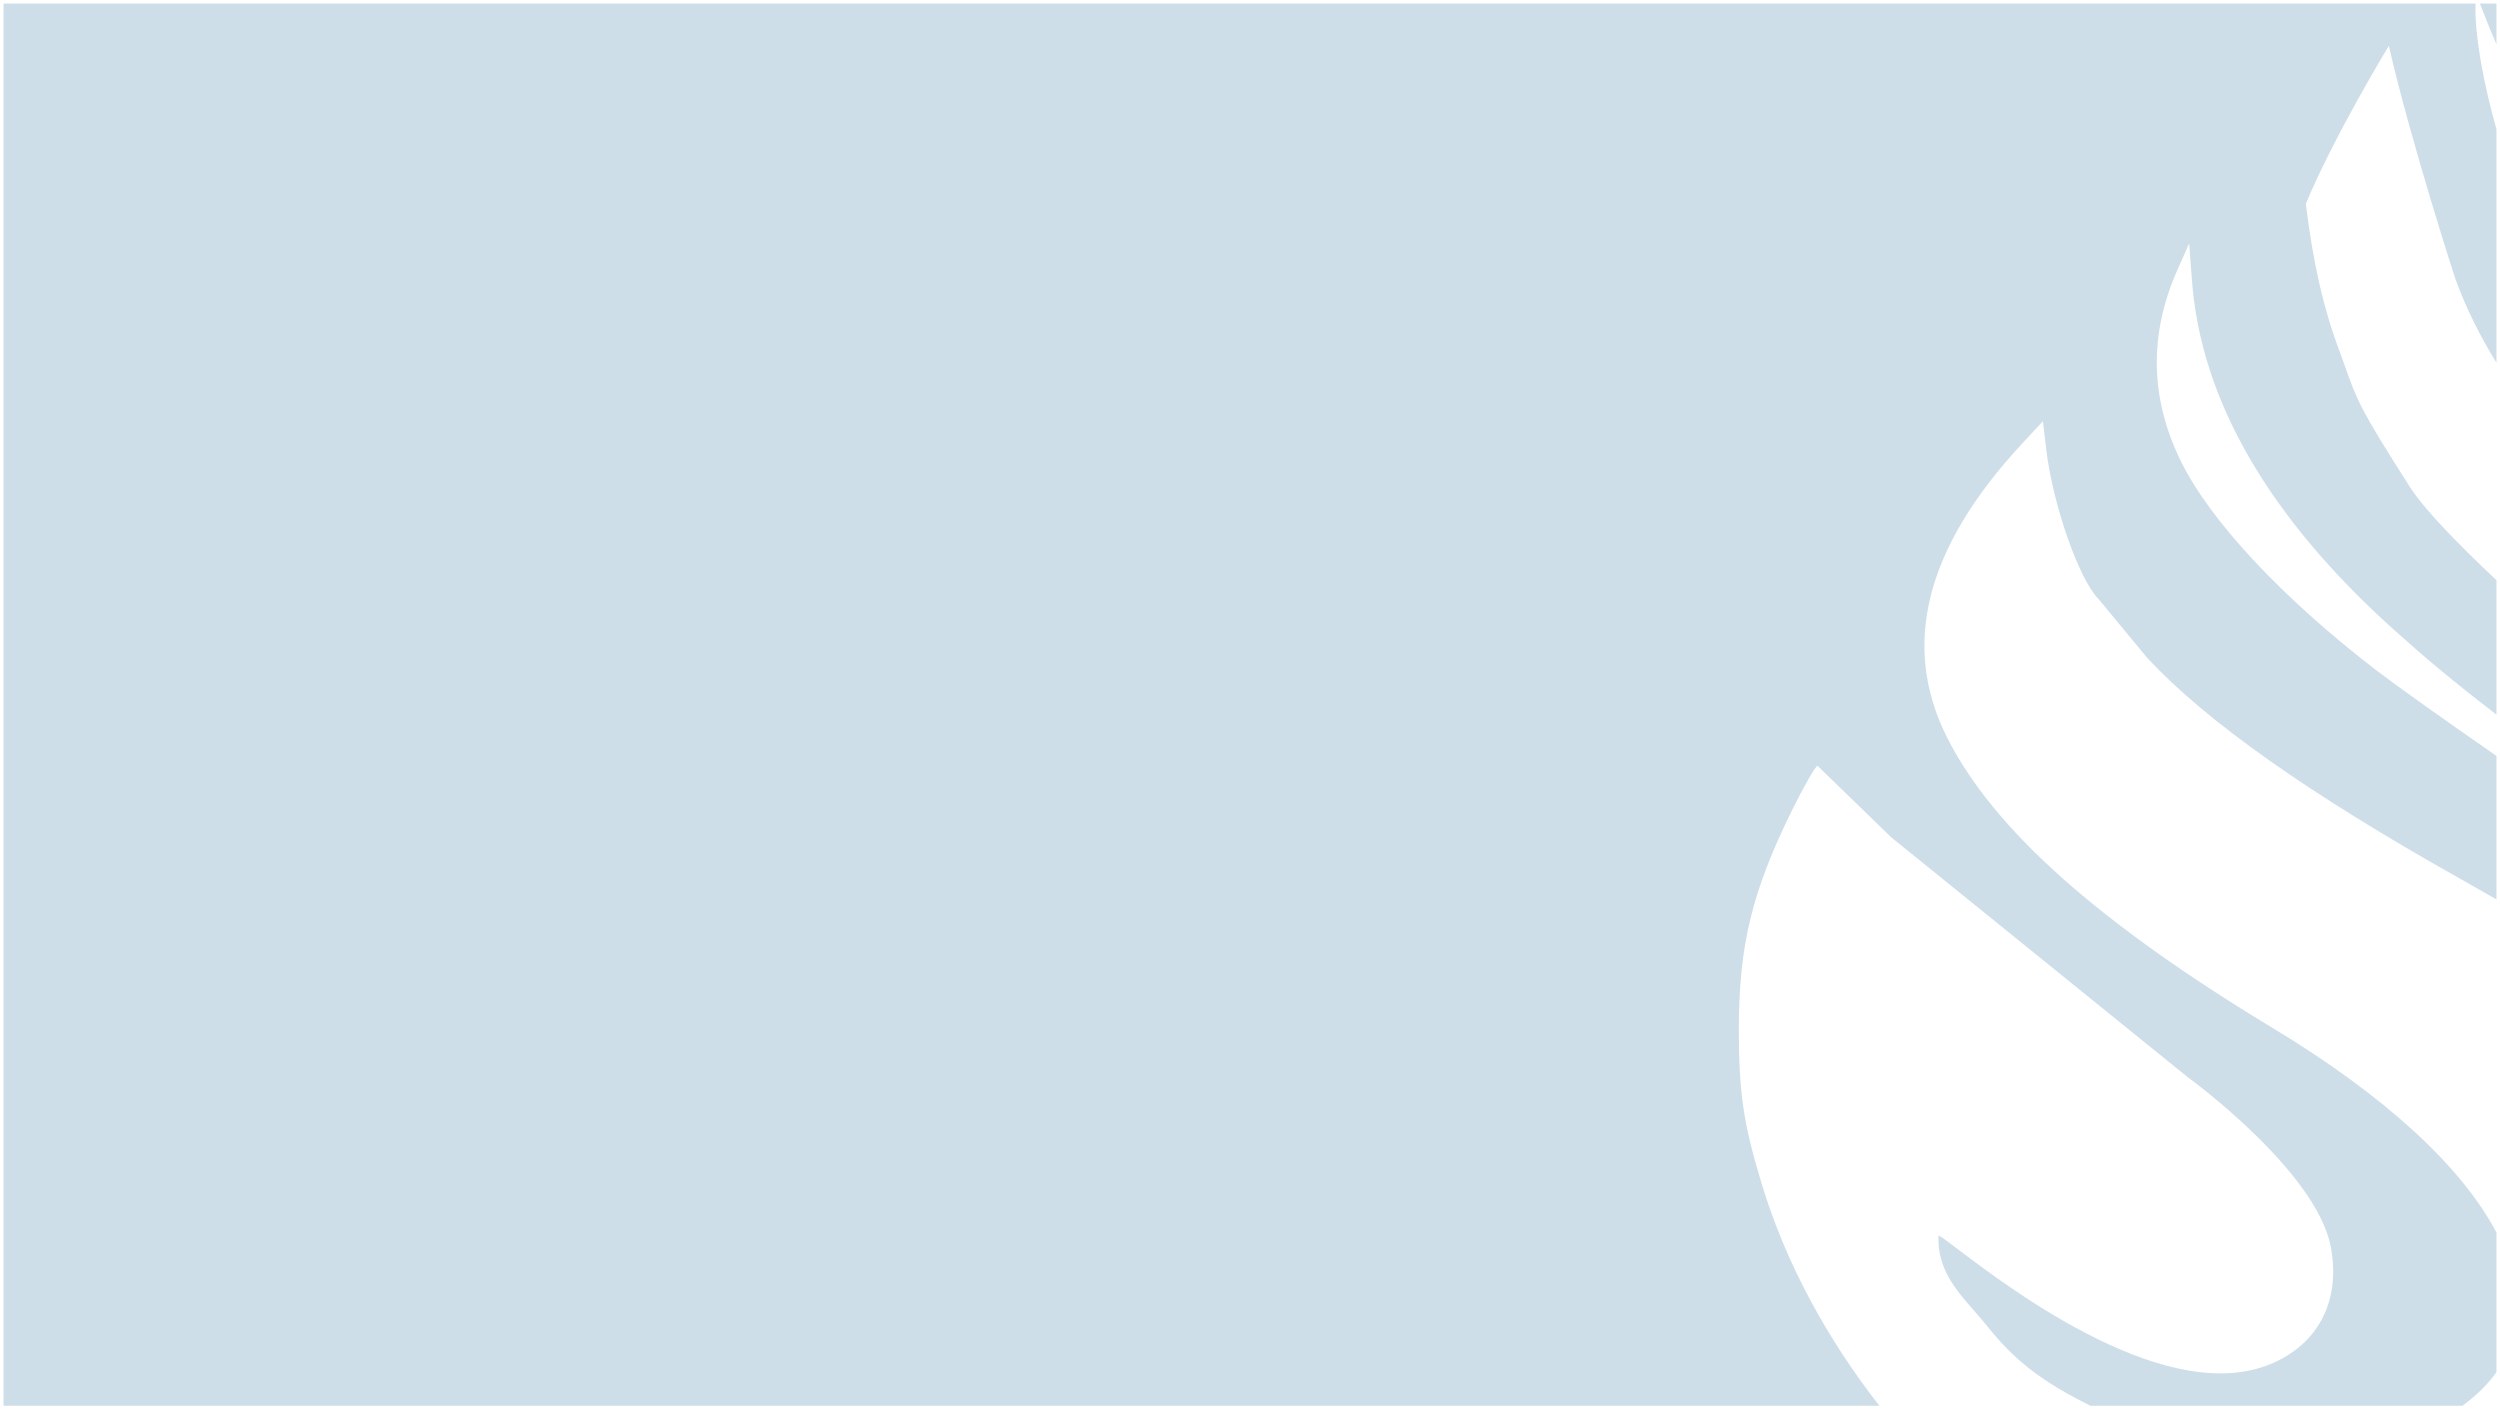 <svg width="2820" height="1590" viewBox="0 0 2820 1590" fill="none" xmlns="http://www.w3.org/2000/svg">
<g filter="url(#filter0_d_38_268)">
<path fill-rule="evenodd" clip-rule="evenodd" d="M2816 45.91V0H2797.33C2798.91 3.733 2800.99 9.124 2803.76 16.354C2807.45 26.024 2811.55 35.905 2816 45.91ZM2792.41 0H4V1581.75H2119.97C2060.32 1505.35 2014.22 1420.34 1987.3 1331.7C1966.41 1262.92 1961.34 1228.47 1961.42 1155.67C1961.51 1062.3 1976.48 1001.01 2021.42 909.962C2035.03 882.396 2047.99 859.839 2050.22 859.839L2133.35 940.524L2467.2 1210.61C2467.2 1210.61 2614.07 1317.04 2629.41 1403.85C2639.72 1462.13 2616.49 1508.82 2566.82 1532.18C2449.25 1587.49 2269.3 1451.19 2207.94 1404.72C2194.42 1394.47 2186.65 1388.59 2186.6 1390.1C2185.23 1427.05 2205.89 1450.66 2227.3 1475.12L2227.3 1475.12C2232.45 1481 2237.64 1486.93 2242.58 1493.11C2272.88 1531.01 2304.1 1554.97 2357.77 1581.52C2357.92 1581.6 2358.08 1581.67 2358.23 1581.75H2777.52C2793.28 1570.33 2806.22 1557.56 2816 1543.79V1386.28C2776.64 1311.49 2689.82 1231.85 2563.8 1155.72C2366.42 1036.46 2248.52 931.315 2196.4 828.059C2143.97 724.217 2171.88 614.124 2280.28 497.126L2304.4 471.103L2308.09 502.412C2315.47 564.864 2344.88 649.177 2367.03 671.583L2422.14 738.189C2488.69 809.759 2604.07 891.183 2775.08 987.241C2789.15 995.142 2802.78 1002.89 2816 1010.51V848.663C2756.25 807.221 2702.69 769.137 2680.64 752.199C2573.67 670.056 2492.35 582.844 2459.38 514.949C2425.08 444.302 2424.06 372.441 2456.32 299.961L2469.38 270.622L2472.58 312.86C2482.74 447.167 2558.92 579.05 2699.41 705.52C2735.48 737.999 2766.65 764.135 2816 802.074V650.476C2770.18 607.363 2733.93 569.616 2718.4 545.331C2662.29 457.562 2658.76 447.619 2645.39 409.956L2645.15 409.293C2643.55 404.792 2641.81 399.895 2639.82 394.425C2621.09 345.019 2609.35 293.849 2600.96 225.928C2632.84 149.201 2694.62 47.685 2694.62 47.685C2719.09 154.713 2769.35 309.739 2769.35 309.739C2781.33 342.797 2797.2 374.67 2816 405.177V141.829C2801.46 90.33 2791.92 38.068 2792.33 4.129C2792.35 2.6 2792.37 1.22 2792.41 0Z" fill="#CDDEE9"/>
</g>
<defs>
<filter id="filter0_d_38_268" x="0" y="0" width="2820" height="1589.75" filterUnits="userSpaceOnUse" color-interpolation-filters="sRGB">
<feFlood flood-opacity="0" result="BackgroundImageFix"/>
<feColorMatrix in="SourceAlpha" type="matrix" values="0 0 0 0 0 0 0 0 0 0 0 0 0 0 0 0 0 0 127 0" result="hardAlpha"/>
<feOffset dy="4"/>
<feGaussianBlur stdDeviation="2"/>
<feComposite in2="hardAlpha" operator="out"/>
<feColorMatrix type="matrix" values="0 0 0 0 0 0 0 0 0 0 0 0 0 0 0 0 0 0 0.25 0"/>
<feBlend mode="normal" in2="BackgroundImageFix" result="effect1_dropShadow_38_268"/>
<feBlend mode="normal" in="SourceGraphic" in2="effect1_dropShadow_38_268" result="shape"/>
</filter>
</defs>
</svg>
